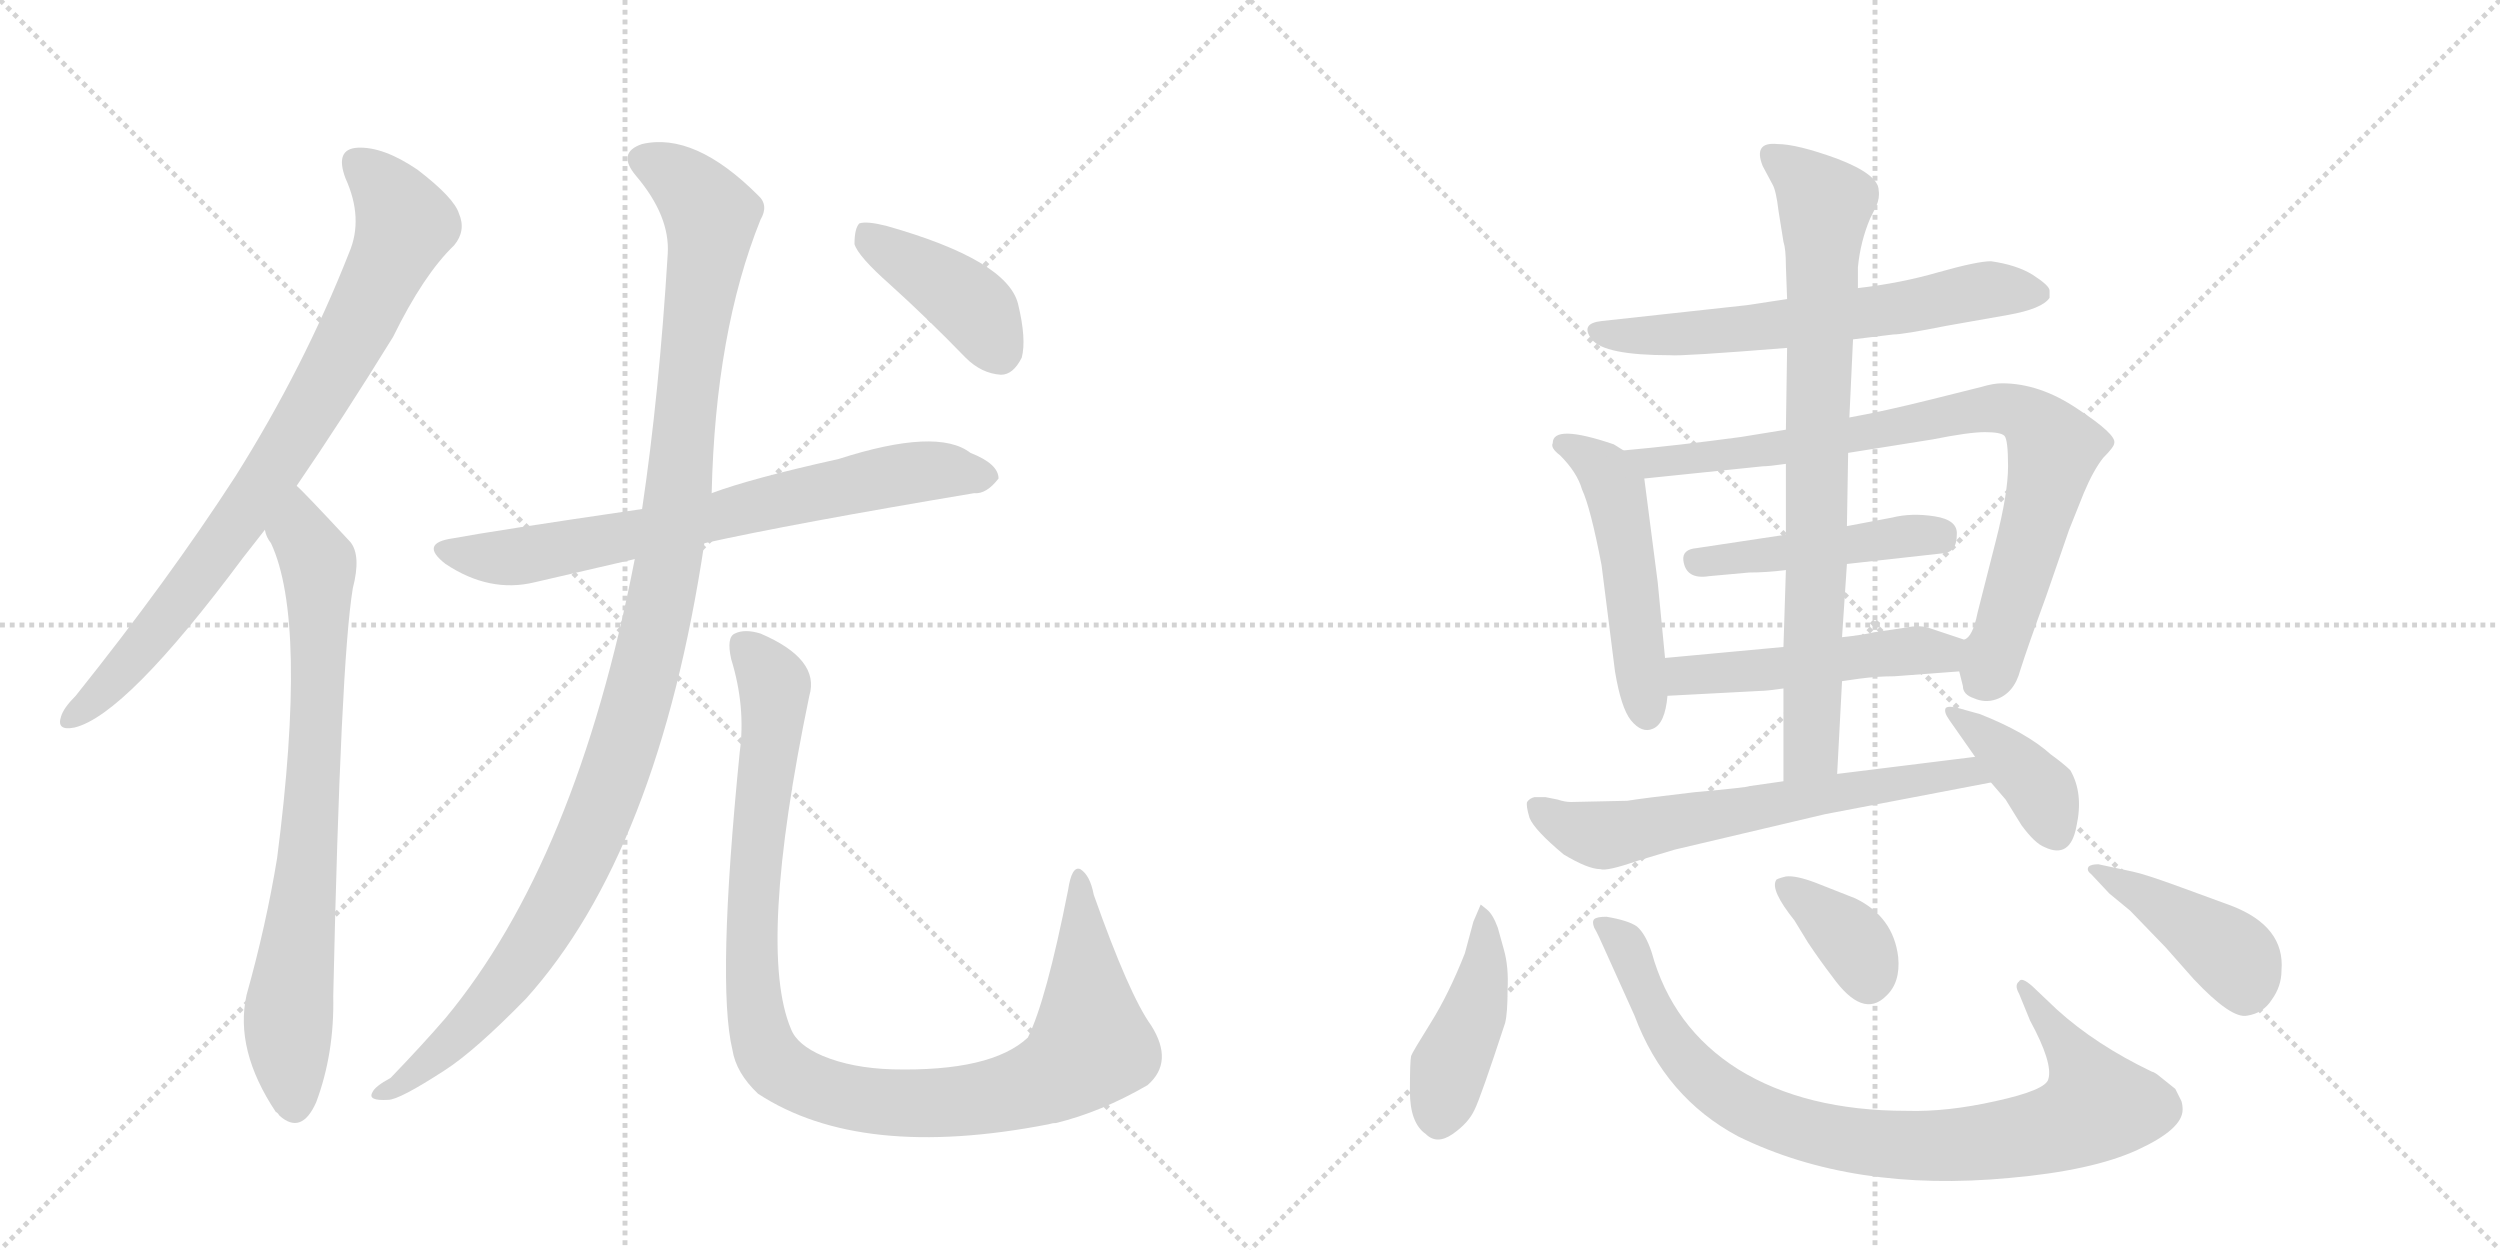 <svg version="1.1" viewBox="0 0 2048 1024" xmlns="http://www.w3.org/2000/svg">
  <g stroke="lightgray" stroke-dasharray="1,1" stroke-width="1" transform="scale(4, 4)">
    <line x1="0" y1="0" x2="256" y2="256"></line>
    <line x1="256" y1="0" x2="0" y2="256"></line>
    <line x1="128" y1="0" x2="128" y2="256"></line>
    <line x1="0" y1="128" x2="256" y2="128"></line>
    <line x1="256" y1="0" x2="512" y2="256"></line>
    <line x1="512" y1="0" x2="256" y2="256"></line>
    <line x1="384" y1="0" x2="384" y2="256"></line>
    <line x1="256" y1="128" x2="512" y2="128"></line>
  </g>
<g transform="scale(1, -1) translate(0, -850)">
   <style type="text/css">
    @keyframes keyframes0 {
      from {
       stroke: black;
       stroke-dashoffset: 809;
       stroke-width: 128;
       }
       72% {
       animation-timing-function: step-end;
       stroke: black;
       stroke-dashoffset: 0;
       stroke-width: 128;
       }
       to {
       stroke: black;
       stroke-width: 1024;
       }
       }
       #make-me-a-hanzi-animation-0 {
         animation: keyframes0 0.908s both;
         animation-delay: 0s;
         animation-timing-function: linear;
       }
    @keyframes keyframes1 {
      from {
       stroke: black;
       stroke-dashoffset: 759;
       stroke-width: 128;
       }
       71% {
       animation-timing-function: step-end;
       stroke: black;
       stroke-dashoffset: 0;
       stroke-width: 128;
       }
       to {
       stroke: black;
       stroke-width: 1024;
       }
       }
       #make-me-a-hanzi-animation-1 {
         animation: keyframes1 0.868s both;
         animation-delay: 0.908s;
         animation-timing-function: linear;
       }
    @keyframes keyframes2 {
      from {
       stroke: black;
       stroke-dashoffset: 705;
       stroke-width: 128;
       }
       70% {
       animation-timing-function: step-end;
       stroke: black;
       stroke-dashoffset: 0;
       stroke-width: 128;
       }
       to {
       stroke: black;
       stroke-width: 1024;
       }
       }
       #make-me-a-hanzi-animation-2 {
         animation: keyframes2 0.824s both;
         animation-delay: 1.776s;
         animation-timing-function: linear;
       }
    @keyframes keyframes3 {
      from {
       stroke: black;
       stroke-dashoffset: 1123;
       stroke-width: 128;
       }
       79% {
       animation-timing-function: step-end;
       stroke: black;
       stroke-dashoffset: 0;
       stroke-width: 128;
       }
       to {
       stroke: black;
       stroke-width: 1024;
       }
       }
       #make-me-a-hanzi-animation-3 {
         animation: keyframes3 1.164s both;
         animation-delay: 2.6s;
         animation-timing-function: linear;
       }
    @keyframes keyframes4 {
      from {
       stroke: black;
       stroke-dashoffset: 1027;
       stroke-width: 128;
       }
       77% {
       animation-timing-function: step-end;
       stroke: black;
       stroke-dashoffset: 0;
       stroke-width: 128;
       }
       to {
       stroke: black;
       stroke-width: 1024;
       }
       }
       #make-me-a-hanzi-animation-4 {
         animation: keyframes4 1.086s both;
         animation-delay: 3.764s;
         animation-timing-function: linear;
       }
    @keyframes keyframes5 {
      from {
       stroke: black;
       stroke-dashoffset: 406;
       stroke-width: 128;
       }
       57% {
       animation-timing-function: step-end;
       stroke: black;
       stroke-dashoffset: 0;
       stroke-width: 128;
       }
       to {
       stroke: black;
       stroke-width: 1024;
       }
       }
       #make-me-a-hanzi-animation-5 {
         animation: keyframes5 0.58s both;
         animation-delay: 4.849s;
         animation-timing-function: linear;
       }
    @keyframes keyframes6 {
      from {
       stroke: black;
       stroke-dashoffset: 621;
       stroke-width: 128;
       }
       67% {
       animation-timing-function: step-end;
       stroke: black;
       stroke-dashoffset: 0;
       stroke-width: 128;
       }
       to {
       stroke: black;
       stroke-width: 1024;
       }
       }
       #make-me-a-hanzi-animation-6 {
         animation: keyframes6 0.755s both;
         animation-delay: 5.43s;
         animation-timing-function: linear;
       }
    @keyframes keyframes7 {
      from {
       stroke: black;
       stroke-dashoffset: 499;
       stroke-width: 128;
       }
       62% {
       animation-timing-function: step-end;
       stroke: black;
       stroke-dashoffset: 0;
       stroke-width: 128;
       }
       to {
       stroke: black;
       stroke-width: 1024;
       }
       }
       #make-me-a-hanzi-animation-7 {
         animation: keyframes7 0.656s both;
         animation-delay: 6.185s;
         animation-timing-function: linear;
       }
    @keyframes keyframes8 {
      from {
       stroke: black;
       stroke-dashoffset: 816;
       stroke-width: 128;
       }
       73% {
       animation-timing-function: step-end;
       stroke: black;
       stroke-dashoffset: 0;
       stroke-width: 128;
       }
       to {
       stroke: black;
       stroke-width: 1024;
       }
       }
       #make-me-a-hanzi-animation-8 {
         animation: keyframes8 0.914s both;
         animation-delay: 6.841s;
         animation-timing-function: linear;
       }
    @keyframes keyframes9 {
      from {
       stroke: black;
       stroke-dashoffset: 458;
       stroke-width: 128;
       }
       60% {
       animation-timing-function: step-end;
       stroke: black;
       stroke-dashoffset: 0;
       stroke-width: 128;
       }
       to {
       stroke: black;
       stroke-width: 1024;
       }
       }
       #make-me-a-hanzi-animation-9 {
         animation: keyframes9 0.623s both;
         animation-delay: 7.755s;
         animation-timing-function: linear;
       }
    @keyframes keyframes10 {
      from {
       stroke: black;
       stroke-dashoffset: 489;
       stroke-width: 128;
       }
       61% {
       animation-timing-function: step-end;
       stroke: black;
       stroke-dashoffset: 0;
       stroke-width: 128;
       }
       to {
       stroke: black;
       stroke-width: 1024;
       }
       }
       #make-me-a-hanzi-animation-10 {
         animation: keyframes10 0.648s both;
         animation-delay: 8.378s;
         animation-timing-function: linear;
       }
    @keyframes keyframes11 {
      from {
       stroke: black;
       stroke-dashoffset: 785;
       stroke-width: 128;
       }
       72% {
       animation-timing-function: step-end;
       stroke: black;
       stroke-dashoffset: 0;
       stroke-width: 128;
       }
       to {
       stroke: black;
       stroke-width: 1024;
       }
       }
       #make-me-a-hanzi-animation-11 {
         animation: keyframes11 0.889s both;
         animation-delay: 9.026s;
         animation-timing-function: linear;
       }
    @keyframes keyframes12 {
      from {
       stroke: black;
       stroke-dashoffset: 632;
       stroke-width: 128;
       }
       67% {
       animation-timing-function: step-end;
       stroke: black;
       stroke-dashoffset: 0;
       stroke-width: 128;
       }
       to {
       stroke: black;
       stroke-width: 1024;
       }
       }
       #make-me-a-hanzi-animation-12 {
         animation: keyframes12 0.764s both;
         animation-delay: 9.915s;
         animation-timing-function: linear;
       }
    @keyframes keyframes13 {
      from {
       stroke: black;
       stroke-dashoffset: 387;
       stroke-width: 128;
       }
       56% {
       animation-timing-function: step-end;
       stroke: black;
       stroke-dashoffset: 0;
       stroke-width: 128;
       }
       to {
       stroke: black;
       stroke-width: 1024;
       }
       }
       #make-me-a-hanzi-animation-13 {
         animation: keyframes13 0.565s both;
         animation-delay: 10.679s;
         animation-timing-function: linear;
       }
    @keyframes keyframes14 {
      from {
       stroke: black;
       stroke-dashoffset: 433;
       stroke-width: 128;
       }
       58% {
       animation-timing-function: step-end;
       stroke: black;
       stroke-dashoffset: 0;
       stroke-width: 128;
       }
       to {
       stroke: black;
       stroke-width: 1024;
       }
       }
       #make-me-a-hanzi-animation-14 {
         animation: keyframes14 0.602s both;
         animation-delay: 11.244s;
         animation-timing-function: linear;
       }
    @keyframes keyframes15 {
      from {
       stroke: black;
       stroke-dashoffset: 865;
       stroke-width: 128;
       }
       74% {
       animation-timing-function: step-end;
       stroke: black;
       stroke-dashoffset: 0;
       stroke-width: 128;
       }
       to {
       stroke: black;
       stroke-width: 1024;
       }
       }
       #make-me-a-hanzi-animation-15 {
         animation: keyframes15 0.954s both;
         animation-delay: 11.847s;
         animation-timing-function: linear;
       }
    @keyframes keyframes16 {
      from {
       stroke: black;
       stroke-dashoffset: 364;
       stroke-width: 128;
       }
       54% {
       animation-timing-function: step-end;
       stroke: black;
       stroke-dashoffset: 0;
       stroke-width: 128;
       }
       to {
       stroke: black;
       stroke-width: 1024;
       }
       }
       #make-me-a-hanzi-animation-16 {
         animation: keyframes16 0.546s both;
         animation-delay: 12.8s;
         animation-timing-function: linear;
       }
    @keyframes keyframes17 {
      from {
       stroke: black;
       stroke-dashoffset: 419;
       stroke-width: 128;
       }
       58% {
       animation-timing-function: step-end;
       stroke: black;
       stroke-dashoffset: 0;
       stroke-width: 128;
       }
       to {
       stroke: black;
       stroke-width: 1024;
       }
       }
       #make-me-a-hanzi-animation-17 {
         animation: keyframes17 0.591s both;
         animation-delay: 13.347s;
         animation-timing-function: linear;
       }
</style>
<path d="M 243 452 Q 280 506 322 574 Q 347 625 372 649 Q 382 661 376 675 Q 372 688 342 711 Q 314 730 293 729 Q 274 728 283 704 Q 298 671 286 643 Q 249 549 193 460 Q 138 375 62 280 Q 52 270 50 263 Q 46 251 61 254 Q 103 264 199 393 L 217 416 L 243 452 Z" fill="lightgray"></path> 
<path d="M 217 416 Q 218 410 222 405 Q 252 341 227 147 Q 218 92 202 35 Q 192 -10 226 -61 Q 227 -61 229 -64 Q 247 -80 259 -53 Q 274 -13 273 34 Q 279 307 289 368 Q 296 395 287 406 Q 248 448 243 452 C 222 473 205 443 217 416 Z" fill="lightgray"></path> 
<path d="M 577 405 Q 649 421 798 446 Q 808 445 818 458 Q 818 470 795 479 Q 768 500 687 474 Q 615 458 583 446 L 526 433 Q 403 415 371 409 Q 343 405 365 388 Q 401 364 438 373 L 520 392 L 577 405 Z" fill="lightgray"></path> 
<path d="M 520 392 Q 472 145 365 16 Q 346 -6 320 -33 Q 307 -40 305 -45 Q 301 -52 318 -51 Q 327 -51 364 -27 Q 389 -11 431 32 Q 539 152 577 405 L 583 446 Q 586 578 623 670 Q 630 682 621 690 Q 569 742 526 732 Q 505 725 521 706 Q 549 673 547 642 Q 540 527 526 433 L 520 392 Z" fill="lightgray"></path> 
<path d="M 606 234 Q 587 44 600 -10 Q 603 -29 621 -46 Q 705 -101 859 -71 Q 862 -70 865 -70 Q 902 -61 940 -39 Q 962 -20 943 10 Q 925 35 896 117 Q 893 133 885 138 Q 878 141 875 121 Q 857 30 842 0 Q 812 -28 731 -26 Q 698 -25 674 -15 Q 653 -6 648 7 Q 620 73 663 280 Q 672 310 623 331 Q 610 335 602 331 Q 595 328 599 310 Q 611 271 606 234 Z" fill="lightgray"></path> 
<path d="M 729 617 Q 760 589 791 557 Q 804 544 820 543 Q 830 543 837 557 Q 841 572 834 601 Q 825 637 726 665 Q 710 669 704 667 Q 700 663 700 650 Q 703 640 729 617 Z" fill="lightgray"></path> 
<path d="M 1518 572 L 1551 576 Q 1559 576 1594 583 L 1645 592 Q 1673 597 1679 606 L 1679 612 Q 1679 616 1665 625 Q 1652 633 1631 636 Q 1620 636 1588 627 Q 1557 618 1522 614 L 1464 605 L 1431 600 L 1312 587 Q 1294 585 1304 572 Q 1314 559 1368 559 Q 1377 558 1464 565 L 1518 572 Z" fill="lightgray"></path> 
<path d="M 1364 311 L 1358 373 L 1347 458 C 1345 471 1345 471 1330 481 L 1322 486 Q 1272 503 1272 487 Q 1270 483 1278 477 Q 1292 463 1296 449 Q 1303 434 1312 387 L 1323 300 Q 1328 270 1336 260 Q 1345 249 1354 253 Q 1364 257 1366 280 L 1364 311 Z" fill="lightgray"></path> 
<path d="M 1514 479 L 1583 490 Q 1613 496 1626 496 Q 1639 496 1642 493 Q 1645 490 1645 468 Q 1645 446 1635 407 L 1620 348 Q 1616 328 1609 326 C 1601 314 1601 314 1605 300 L 1608 288 Q 1608 281 1617 278 Q 1626 274 1635 277 Q 1650 282 1655 301 Q 1661 320 1676 361 L 1695 416 L 1707 446 Q 1715 465 1723 475 Q 1732 484 1732 487 Q 1734 494 1702 515 Q 1671 536 1640 536 Q 1633 536 1623 533 L 1583 523 Q 1543 513 1515 508 L 1463 498 L 1426 492 Q 1374 485 1330 481 C 1300 478 1317 455 1347 458 L 1444 468 Q 1449 468 1463 470 L 1514 479 Z" fill="lightgray"></path> 
<path d="M 1513 388 L 1594 397 Q 1603 399 1603 412 Q 1604 424 1585 427 Q 1566 430 1550 426 L 1513 419 L 1463 412 L 1390 401 Q 1378 400 1379 391 Q 1381 375 1400 378 L 1433 381 Q 1447 381 1463 383 L 1513 388 Z" fill="lightgray"></path> 
<path d="M 1609 326 L 1579 336 Q 1571 338 1562 336 L 1535 332 Q 1527 330 1509 328 L 1461 320 L 1364 311 C 1334 308 1336 278 1366 280 L 1442 284 Q 1447 284 1461 286 L 1509 292 L 1523 294 Q 1538 296 1552 296 L 1605 300 C 1635 302 1637 317 1609 326 Z" fill="lightgray"></path> 
<path d="M 1509 328 L 1513 388 L 1513 419 L 1514 479 L 1515 508 L 1518 572 L 1522 614 L 1522 631 Q 1524 652 1532 671 L 1537 681 Q 1540 688 1539 694 Q 1539 707 1505 720 Q 1472 732 1456 732 Q 1436 734 1444 714 L 1452 699 Q 1455 694 1457 677 L 1461 652 Q 1463 646 1463 632 L 1464 605 L 1464 565 L 1463 498 L 1463 470 L 1463 412 L 1463 383 L 1461 320 L 1461 286 L 1461 210 C 1461 180 1503 186 1505 216 L 1509 292 L 1509 328 Z" fill="lightgray"></path> 
<path d="M 1333 194 L 1287 193 Q 1282 193 1276 195 L 1266 197 L 1257 197 Q 1253 196 1251 193 Q 1250 190 1253 180 Q 1257 170 1281 150 Q 1301 138 1311 138 Q 1316 136 1342 145 L 1372 154 L 1495 183 L 1631 209 C 1660 215 1648 234 1618 230 L 1505 216 L 1461 210 L 1433 206 Q 1432 205 1388 201 Q 1345 196 1333 194 Z" fill="lightgray"></path> 
<path d="M 1631 209 L 1643 195 L 1656 174 Q 1667 159 1675 156 Q 1696 146 1701 173 Q 1707 200 1696 219 Q 1691 224 1680 232 Q 1660 250 1622 265 L 1604 270 Q 1596 272 1594 270 Q 1592 267 1597 260 L 1618 230 L 1631 209 Z" fill="lightgray"></path> 
<path d="M 1207 95 L 1200 69 Q 1187 36 1172 12 Q 1157 -12 1156 -15 Q 1155 -19 1155 -44 Q 1155 -70 1168 -79 Q 1177 -88 1190 -79 Q 1203 -70 1208 -59 Q 1213 -49 1233 12 Q 1235 20 1235 39 Q 1236 58 1232 72 L 1227 90 Q 1223 101 1218 105 L 1213 109 L 1207 95 Z" fill="lightgray"></path> 
<path d="M 1316 69 L 1339 18 Q 1364 -49 1424 -81 Q 1518 -127 1646 -115 Q 1714 -109 1751 -92 Q 1788 -75 1788 -59 Q 1788 -55 1787 -52 L 1782 -42 L 1767 -30 Q 1764 -28 1763 -28 Q 1717 -6 1685 23 L 1665 42 Q 1656 50 1654 46 Q 1650 43 1654 36 L 1663 14 Q 1682 -21 1678 -34 Q 1676 -43 1635 -52 Q 1595 -61 1562 -60 Q 1479 -60 1424 -26 Q 1370 8 1353 70 Q 1348 85 1341 91 Q 1334 96 1316 99 Q 1308 99 1306 97 Q 1304 95 1306 90 Q 1309 85 1316 69 Z" fill="lightgray"></path> 
<path d="M 1455 129 Q 1450 121 1470 96 L 1481 78 Q 1491 63 1501 50 Q 1526 15 1545 34 Q 1557 45 1555 66 Q 1551 99 1520 114 L 1487 127 Q 1471 133 1463 132 Q 1455 130 1455 129 Z" fill="lightgray"></path> 
<path d="M 1747 136 L 1719 142 Q 1713 142 1711 140 Q 1709 137 1713 134 L 1728 118 L 1745 104 L 1774 74 L 1797 48 Q 1828 15 1841 18 Q 1854 20 1861 31 Q 1869 42 1869 55 Q 1872 91 1828 108 L 1787 123 Q 1757 134 1747 136 Z" fill="lightgray"></path> 
      <clipPath id="make-me-a-hanzi-clip-0">
      <path d="M 243 452 Q 280 506 322 574 Q 347 625 372 649 Q 382 661 376 675 Q 372 688 342 711 Q 314 730 293 729 Q 274 728 283 704 Q 298 671 286 643 Q 249 549 193 460 Q 138 375 62 280 Q 52 270 50 263 Q 46 251 61 254 Q 103 264 199 393 L 217 416 L 243 452 Z" fill="lightgray"></path>
      </clipPath>
      <path clip-path="url(#make-me-a-hanzi-clip-0)" d="M 293 714 L 320 690 L 332 666 L 299 595 L 242 493 L 163 377 L 96 295 L 59 263 " fill="none" id="make-me-a-hanzi-animation-0" stroke-dasharray="681 1362" stroke-linecap="round"></path>

      <clipPath id="make-me-a-hanzi-clip-1">
      <path d="M 217 416 Q 218 410 222 405 Q 252 341 227 147 Q 218 92 202 35 Q 192 -10 226 -61 Q 227 -61 229 -64 Q 247 -80 259 -53 Q 274 -13 273 34 Q 279 307 289 368 Q 296 395 287 406 Q 248 448 243 452 C 222 473 205 443 217 416 Z" fill="lightgray"></path>
      </clipPath>
      <path clip-path="url(#make-me-a-hanzi-clip-1)" d="M 240 445 L 247 411 L 261 389 L 254 163 L 236 13 L 242 -52 " fill="none" id="make-me-a-hanzi-animation-1" stroke-dasharray="631 1262" stroke-linecap="round"></path>

      <clipPath id="make-me-a-hanzi-clip-2">
      <path d="M 577 405 Q 649 421 798 446 Q 808 445 818 458 Q 818 470 795 479 Q 768 500 687 474 Q 615 458 583 446 L 526 433 Q 403 415 371 409 Q 343 405 365 388 Q 401 364 438 373 L 520 392 L 577 405 Z" fill="lightgray"></path>
      </clipPath>
      <path clip-path="url(#make-me-a-hanzi-clip-2)" d="M 366 399 L 427 394 L 704 456 L 775 465 L 807 460 " fill="none" id="make-me-a-hanzi-animation-2" stroke-dasharray="577 1154" stroke-linecap="round"></path>

      <clipPath id="make-me-a-hanzi-clip-3">
      <path d="M 520 392 Q 472 145 365 16 Q 346 -6 320 -33 Q 307 -40 305 -45 Q 301 -52 318 -51 Q 327 -51 364 -27 Q 389 -11 431 32 Q 539 152 577 405 L 583 446 Q 586 578 623 670 Q 630 682 621 690 Q 569 742 526 732 Q 505 725 521 706 Q 549 673 547 642 Q 540 527 526 433 L 520 392 Z" fill="lightgray"></path>
      </clipPath>
      <path clip-path="url(#make-me-a-hanzi-clip-3)" d="M 528 718 L 569 692 L 582 663 L 549 399 L 523 277 L 477 149 L 433 70 L 350 -23 L 312 -46 " fill="none" id="make-me-a-hanzi-animation-3" stroke-dasharray="995 1990" stroke-linecap="round"></path>

      <clipPath id="make-me-a-hanzi-clip-4">
      <path d="M 606 234 Q 587 44 600 -10 Q 603 -29 621 -46 Q 705 -101 859 -71 Q 862 -70 865 -70 Q 902 -61 940 -39 Q 962 -20 943 10 Q 925 35 896 117 Q 893 133 885 138 Q 878 141 875 121 Q 857 30 842 0 Q 812 -28 731 -26 Q 698 -25 674 -15 Q 653 -6 648 7 Q 620 73 663 280 Q 672 310 623 331 Q 610 335 602 331 Q 595 328 599 310 Q 611 271 606 234 Z" fill="lightgray"></path>
      </clipPath>
      <path clip-path="url(#make-me-a-hanzi-clip-4)" d="M 609 322 L 631 296 L 635 274 L 617 117 L 619 22 L 630 -15 L 650 -33 L 698 -50 L 772 -54 L 825 -46 L 871 -27 L 894 -2 L 885 131 " fill="none" id="make-me-a-hanzi-animation-4" stroke-dasharray="899 1798" stroke-linecap="round"></path>

      <clipPath id="make-me-a-hanzi-clip-5">
      <path d="M 729 617 Q 760 589 791 557 Q 804 544 820 543 Q 830 543 837 557 Q 841 572 834 601 Q 825 637 726 665 Q 710 669 704 667 Q 700 663 700 650 Q 703 640 729 617 Z" fill="lightgray"></path>
      </clipPath>
      <path clip-path="url(#make-me-a-hanzi-clip-5)" d="M 709 661 L 722 647 L 791 604 L 818 562 " fill="none" id="make-me-a-hanzi-animation-5" stroke-dasharray="278 556" stroke-linecap="round"></path>

      <clipPath id="make-me-a-hanzi-clip-6">
      <path d="M 1518 572 L 1551 576 Q 1559 576 1594 583 L 1645 592 Q 1673 597 1679 606 L 1679 612 Q 1679 616 1665 625 Q 1652 633 1631 636 Q 1620 636 1588 627 Q 1557 618 1522 614 L 1464 605 L 1431 600 L 1312 587 Q 1294 585 1304 572 Q 1314 559 1368 559 Q 1377 558 1464 565 L 1518 572 Z" fill="lightgray"></path>
      </clipPath>
      <path clip-path="url(#make-me-a-hanzi-clip-6)" d="M 1309 579 L 1358 574 L 1451 582 L 1629 613 L 1671 609 " fill="none" id="make-me-a-hanzi-animation-6" stroke-dasharray="493 986" stroke-linecap="round"></path>

      <clipPath id="make-me-a-hanzi-clip-7">
      <path d="M 1364 311 L 1358 373 L 1347 458 C 1345 471 1345 471 1330 481 L 1322 486 Q 1272 503 1272 487 Q 1270 483 1278 477 Q 1292 463 1296 449 Q 1303 434 1312 387 L 1323 300 Q 1328 270 1336 260 Q 1345 249 1354 253 Q 1364 257 1366 280 L 1364 311 Z" fill="lightgray"></path>
      </clipPath>
      <path clip-path="url(#make-me-a-hanzi-clip-7)" d="M 1281 486 L 1306 473 L 1323 449 L 1349 265 " fill="none" id="make-me-a-hanzi-animation-7" stroke-dasharray="371 742" stroke-linecap="round"></path>

      <clipPath id="make-me-a-hanzi-clip-8">
      <path d="M 1514 479 L 1583 490 Q 1613 496 1626 496 Q 1639 496 1642 493 Q 1645 490 1645 468 Q 1645 446 1635 407 L 1620 348 Q 1616 328 1609 326 C 1601 314 1601 314 1605 300 L 1608 288 Q 1608 281 1617 278 Q 1626 274 1635 277 Q 1650 282 1655 301 Q 1661 320 1676 361 L 1695 416 L 1707 446 Q 1715 465 1723 475 Q 1732 484 1732 487 Q 1734 494 1702 515 Q 1671 536 1640 536 Q 1633 536 1623 533 L 1583 523 Q 1543 513 1515 508 L 1463 498 L 1426 492 Q 1374 485 1330 481 C 1300 478 1317 455 1347 458 L 1444 468 Q 1449 468 1463 470 L 1514 479 Z" fill="lightgray"></path>
      </clipPath>
      <path clip-path="url(#make-me-a-hanzi-clip-8)" d="M 1337 477 L 1353 470 L 1455 482 L 1638 516 L 1663 507 L 1682 482 L 1650 360 L 1626 295 " fill="none" id="make-me-a-hanzi-animation-8" stroke-dasharray="688 1376" stroke-linecap="round"></path>

      <clipPath id="make-me-a-hanzi-clip-9">
      <path d="M 1513 388 L 1594 397 Q 1603 399 1603 412 Q 1604 424 1585 427 Q 1566 430 1550 426 L 1513 419 L 1463 412 L 1390 401 Q 1378 400 1379 391 Q 1381 375 1400 378 L 1433 381 Q 1447 381 1463 383 L 1513 388 Z" fill="lightgray"></path>
      </clipPath>
      <path clip-path="url(#make-me-a-hanzi-clip-9)" d="M 1390 390 L 1567 412 L 1590 409 " fill="none" id="make-me-a-hanzi-animation-9" stroke-dasharray="330 660" stroke-linecap="round"></path>

      <clipPath id="make-me-a-hanzi-clip-10">
      <path d="M 1609 326 L 1579 336 Q 1571 338 1562 336 L 1535 332 Q 1527 330 1509 328 L 1461 320 L 1364 311 C 1334 308 1336 278 1366 280 L 1442 284 Q 1447 284 1461 286 L 1509 292 L 1523 294 Q 1538 296 1552 296 L 1605 300 C 1635 302 1637 317 1609 326 Z" fill="lightgray"></path>
      </clipPath>
      <path clip-path="url(#make-me-a-hanzi-clip-10)" d="M 1373 288 L 1381 297 L 1591 315 L 1599 321 " fill="none" id="make-me-a-hanzi-animation-10" stroke-dasharray="361 722" stroke-linecap="round"></path>

      <clipPath id="make-me-a-hanzi-clip-11">
      <path d="M 1509 328 L 1513 388 L 1513 419 L 1514 479 L 1515 508 L 1518 572 L 1522 614 L 1522 631 Q 1524 652 1532 671 L 1537 681 Q 1540 688 1539 694 Q 1539 707 1505 720 Q 1472 732 1456 732 Q 1436 734 1444 714 L 1452 699 Q 1455 694 1457 677 L 1461 652 Q 1463 646 1463 632 L 1464 605 L 1464 565 L 1463 498 L 1463 470 L 1463 412 L 1463 383 L 1461 320 L 1461 286 L 1461 210 C 1461 180 1503 186 1505 216 L 1509 292 L 1509 328 Z" fill="lightgray"></path>
      </clipPath>
      <path clip-path="url(#make-me-a-hanzi-clip-11)" d="M 1452 722 L 1495 683 L 1485 255 L 1483 236 L 1467 218 " fill="none" id="make-me-a-hanzi-animation-11" stroke-dasharray="657 1314" stroke-linecap="round"></path>

      <clipPath id="make-me-a-hanzi-clip-12">
      <path d="M 1333 194 L 1287 193 Q 1282 193 1276 195 L 1266 197 L 1257 197 Q 1253 196 1251 193 Q 1250 190 1253 180 Q 1257 170 1281 150 Q 1301 138 1311 138 Q 1316 136 1342 145 L 1372 154 L 1495 183 L 1631 209 C 1660 215 1648 234 1618 230 L 1505 216 L 1461 210 L 1433 206 Q 1432 205 1388 201 Q 1345 196 1333 194 Z" fill="lightgray"></path>
      </clipPath>
      <path clip-path="url(#make-me-a-hanzi-clip-12)" d="M 1259 188 L 1287 171 L 1314 166 L 1570 212 L 1612 218 L 1623 211 " fill="none" id="make-me-a-hanzi-animation-12" stroke-dasharray="504 1008" stroke-linecap="round"></path>

      <clipPath id="make-me-a-hanzi-clip-13">
      <path d="M 1631 209 L 1643 195 L 1656 174 Q 1667 159 1675 156 Q 1696 146 1701 173 Q 1707 200 1696 219 Q 1691 224 1680 232 Q 1660 250 1622 265 L 1604 270 Q 1596 272 1594 270 Q 1592 267 1597 260 L 1618 230 L 1631 209 Z" fill="lightgray"></path>
      </clipPath>
      <path clip-path="url(#make-me-a-hanzi-clip-13)" d="M 1599 266 L 1673 201 L 1684 170 " fill="none" id="make-me-a-hanzi-animation-13" stroke-dasharray="259 518" stroke-linecap="round"></path>

      <clipPath id="make-me-a-hanzi-clip-14">
      <path d="M 1207 95 L 1200 69 Q 1187 36 1172 12 Q 1157 -12 1156 -15 Q 1155 -19 1155 -44 Q 1155 -70 1168 -79 Q 1177 -88 1190 -79 Q 1203 -70 1208 -59 Q 1213 -49 1233 12 Q 1235 20 1235 39 Q 1236 58 1232 72 L 1227 90 Q 1223 101 1218 105 L 1213 109 L 1207 95 Z" fill="lightgray"></path>
      </clipPath>
      <path clip-path="url(#make-me-a-hanzi-clip-14)" d="M 1211 102 L 1217 91 L 1214 45 L 1187 -25 L 1179 -68 " fill="none" id="make-me-a-hanzi-animation-14" stroke-dasharray="305 610" stroke-linecap="round"></path>

      <clipPath id="make-me-a-hanzi-clip-15">
      <path d="M 1316 69 L 1339 18 Q 1364 -49 1424 -81 Q 1518 -127 1646 -115 Q 1714 -109 1751 -92 Q 1788 -75 1788 -59 Q 1788 -55 1787 -52 L 1782 -42 L 1767 -30 Q 1764 -28 1763 -28 Q 1717 -6 1685 23 L 1665 42 Q 1656 50 1654 46 Q 1650 43 1654 36 L 1663 14 Q 1682 -21 1678 -34 Q 1676 -43 1635 -52 Q 1595 -61 1562 -60 Q 1479 -60 1424 -26 Q 1370 8 1353 70 Q 1348 85 1341 91 Q 1334 96 1316 99 Q 1308 99 1306 97 Q 1304 95 1306 90 Q 1309 85 1316 69 Z" fill="lightgray"></path>
      </clipPath>
      <path clip-path="url(#make-me-a-hanzi-clip-15)" d="M 1312 94 L 1331 77 L 1364 4 L 1398 -35 L 1440 -62 L 1503 -82 L 1545 -88 L 1619 -87 L 1669 -79 L 1718 -56 L 1711 -35 L 1658 41 " fill="none" id="make-me-a-hanzi-animation-15" stroke-dasharray="737 1474" stroke-linecap="round"></path>

      <clipPath id="make-me-a-hanzi-clip-16">
      <path d="M 1455 129 Q 1450 121 1470 96 L 1481 78 Q 1491 63 1501 50 Q 1526 15 1545 34 Q 1557 45 1555 66 Q 1551 99 1520 114 L 1487 127 Q 1471 133 1463 132 Q 1455 130 1455 129 Z" fill="lightgray"></path>
      </clipPath>
      <path clip-path="url(#make-me-a-hanzi-clip-16)" d="M 1461 125 L 1512 85 L 1525 67 L 1530 47 " fill="none" id="make-me-a-hanzi-animation-16" stroke-dasharray="236 472" stroke-linecap="round"></path>

      <clipPath id="make-me-a-hanzi-clip-17">
      <path d="M 1747 136 L 1719 142 Q 1713 142 1711 140 Q 1709 137 1713 134 L 1728 118 L 1745 104 L 1774 74 L 1797 48 Q 1828 15 1841 18 Q 1854 20 1861 31 Q 1869 42 1869 55 Q 1872 91 1828 108 L 1787 123 Q 1757 134 1747 136 Z" fill="lightgray"></path>
      </clipPath>
      <path clip-path="url(#make-me-a-hanzi-clip-17)" d="M 1716 138 L 1821 74 L 1834 60 L 1839 40 " fill="none" id="make-me-a-hanzi-animation-17" stroke-dasharray="291 582" stroke-linecap="round"></path>

</g>
</svg>
